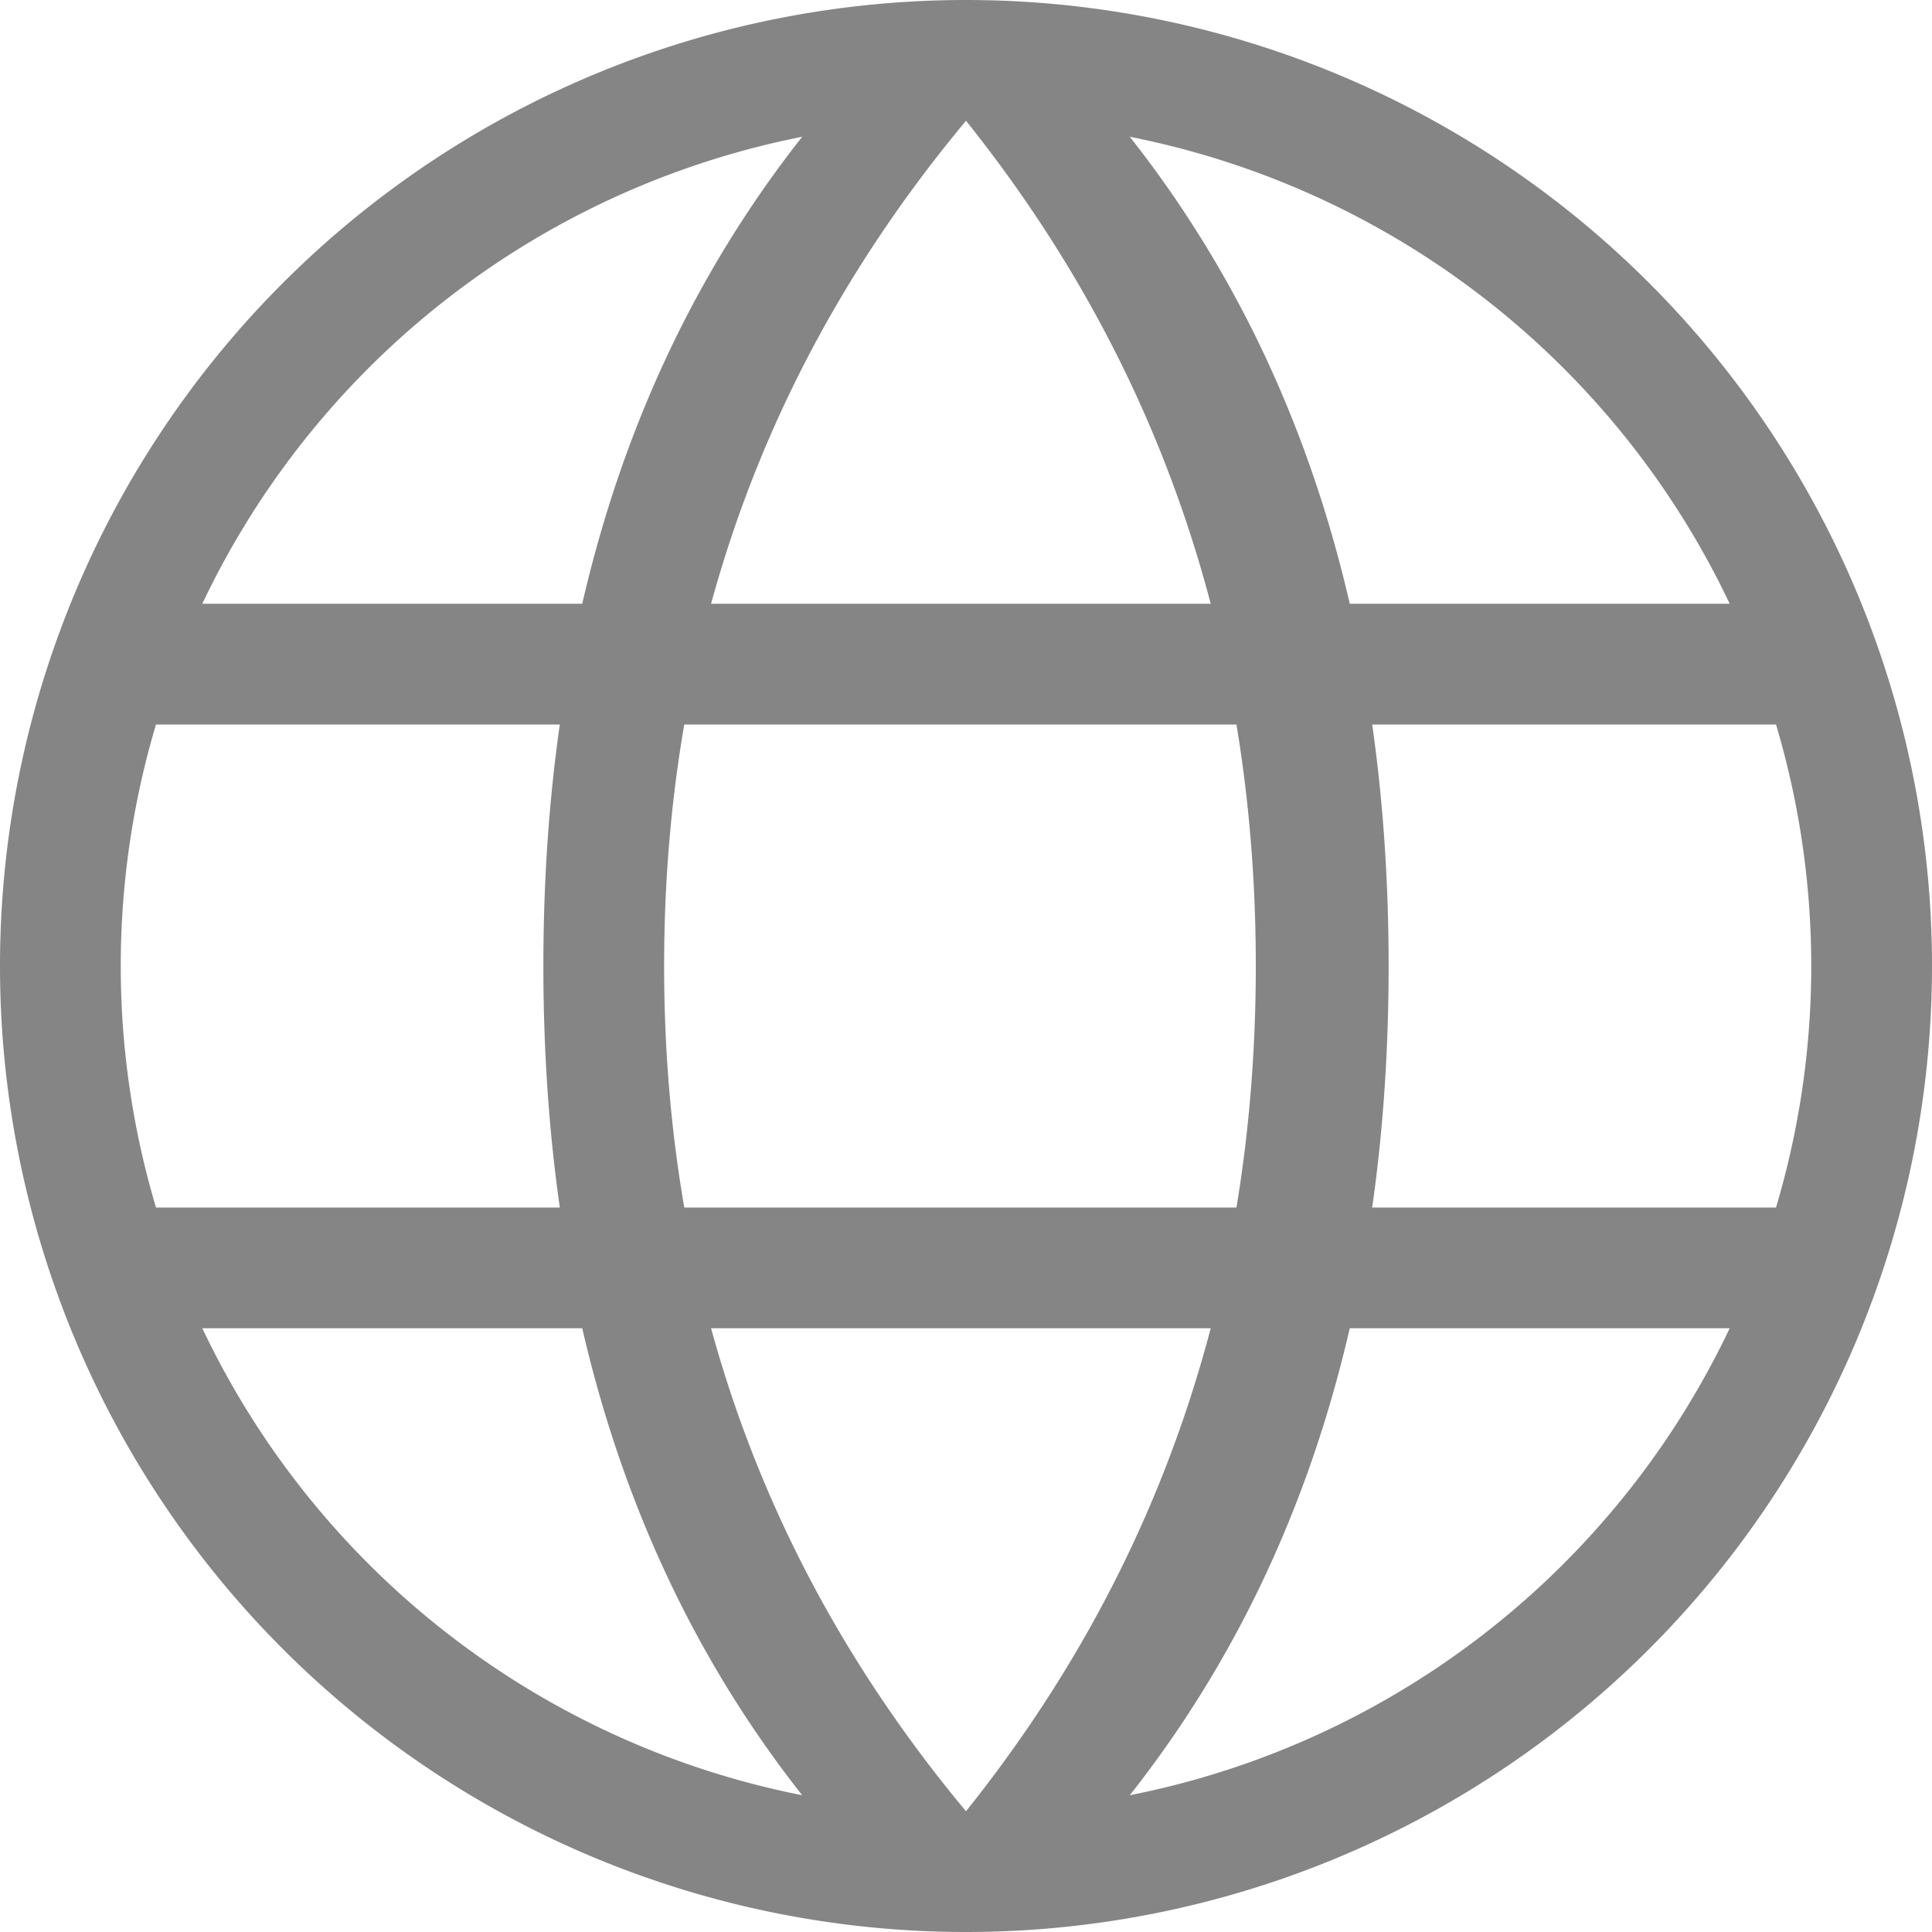 <svg viewBox="0 0 16 16" width="16" height="16" xmlns="http://www.w3.org/2000/svg" fill="#858585" fill-opacity="1">
  <path d="M8 0A1 1 0 008 16 1 1 0 008 0M8 1A1 1 0 018 15 1 1 0 018 1M1 5 1 6 15 6 15 5 1 5M1 10 1 11 15 11 15 10 1 10M8 15Q5.5 12 5.5 8 5.5 4 8 1 10.4 4 10.4 8 10.4 12 8 15L9.25 15Q11.5 12.25 11.5 8 11.5 3.75 9.25 1L6.75 1Q4.5 3.75 4.5 8 4.5 12.25 6.75 15L8 15"></path>
</svg>
